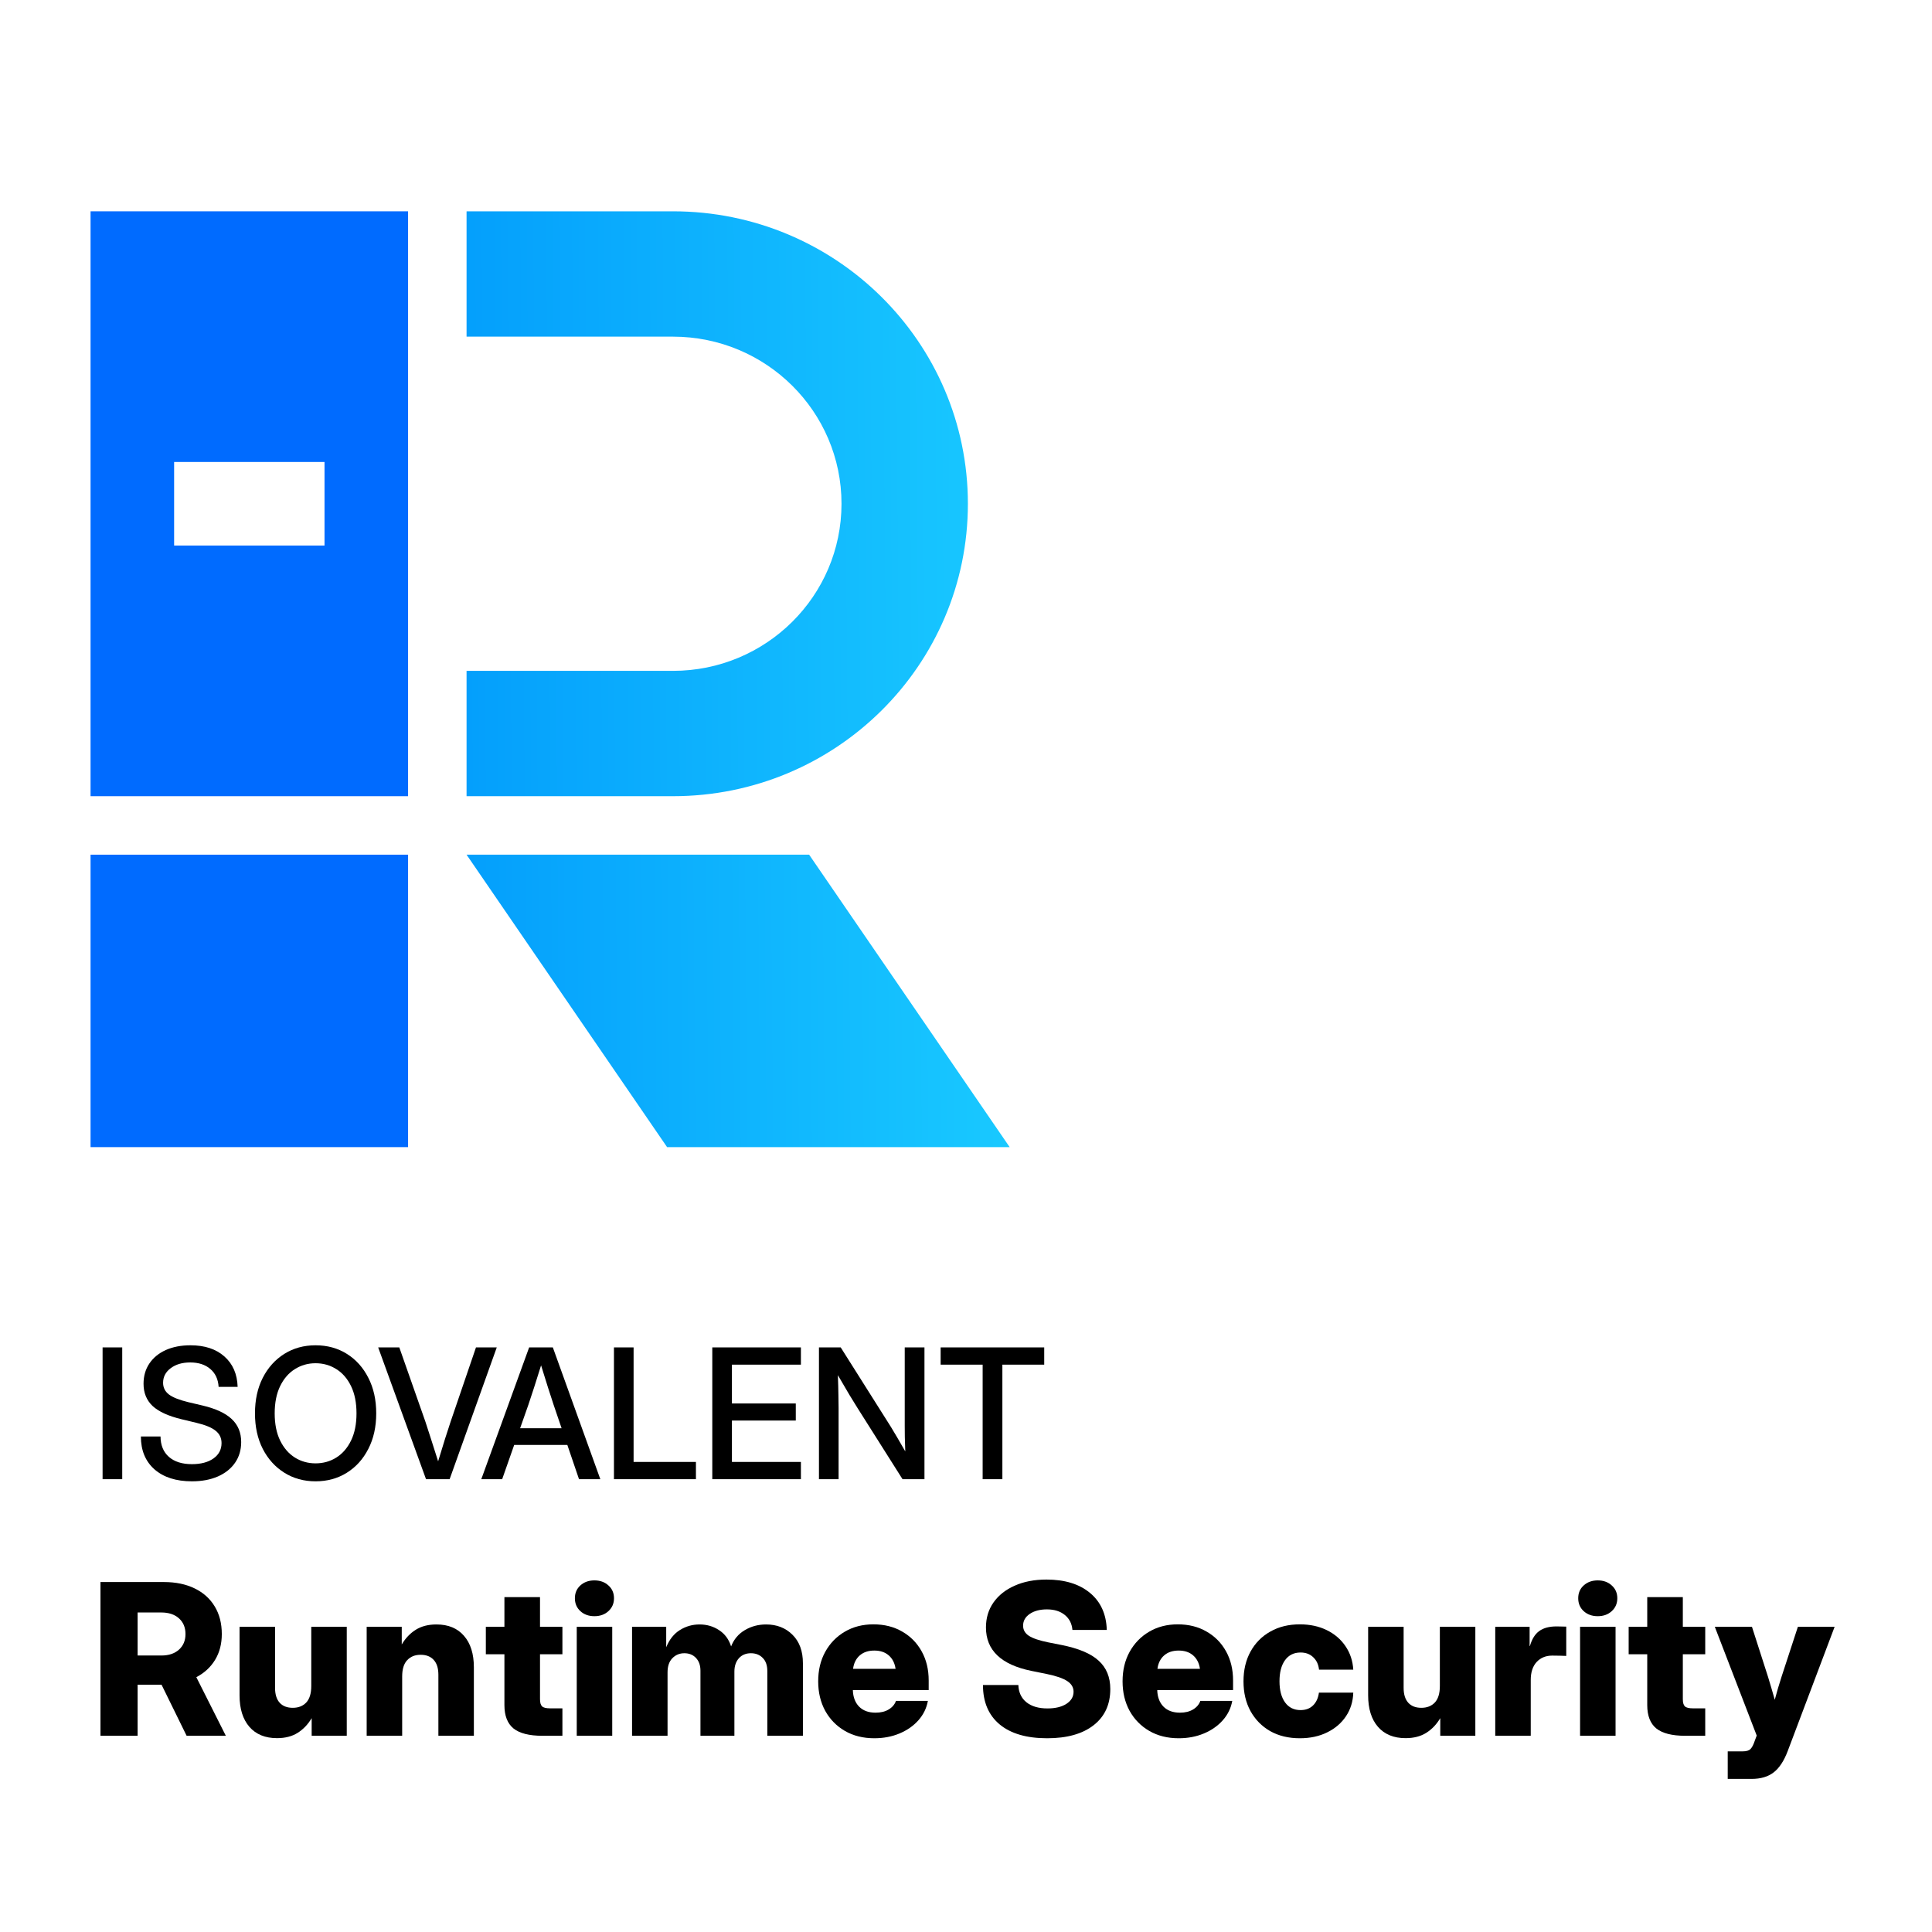 <svg width="128" height="128" viewBox="0 0 128 128" fill="none" xmlns="http://www.w3.org/2000/svg">
<path d="M66.893 76H44.196L30.911 56.625H53.607L66.893 76Z" fill="url(#paint0_linear_13_302)"/>
<path d="M44.587 14C55.378 14 64.125 22.674 64.125 33.375C64.125 44.075 55.378 52.75 44.587 52.75H30.911V44.446H44.587C50.753 44.446 55.752 39.489 55.752 33.375C55.752 27.26 50.753 22.304 44.587 22.304H30.911V14H44.587Z" fill="url(#paint1_linear_13_302)"/>
<path d="M27.036 76H6V56.625H27.036V76Z" fill="#006BFF"/>
<path fill-rule="evenodd" clip-rule="evenodd" d="M27.036 52.75H6V14H27.036V52.75ZM11.536 36.143H21.5V30.607H11.536V36.143Z" fill="#006BFF"/>
<path d="M62.32 90.412V89.269H69.182V90.412H66.41V98H65.103V90.412H62.32Z" fill="black"/>
<path d="M54.258 98V89.269H55.699L59.033 94.549C59.135 94.713 59.273 94.945 59.449 95.246C59.625 95.547 59.801 95.852 59.977 96.16C59.965 95.844 59.955 95.523 59.947 95.199C59.943 94.871 59.941 94.627 59.941 94.467V89.269H61.248V98H59.795L56.812 93.283C56.691 93.092 56.516 92.807 56.285 92.428C56.059 92.045 55.801 91.606 55.512 91.109C55.531 91.621 55.543 92.062 55.547 92.434C55.555 92.801 55.559 93.082 55.559 93.277V98H54.258Z" fill="black"/>
<path d="M47.191 98V89.269H53.062V90.412H48.492V92.984H52.723V94.115H48.492V96.857H53.062V98H47.191Z" fill="black"/>
<path d="M40.676 98V89.269H41.977V96.857H46.107V98H40.676Z" fill="black"/>
<path d="M31.887 98L35.057 89.269H36.627L39.773 98H38.361L37.588 95.732H34.066L33.27 98H31.887ZM34.459 94.625H37.207L36.68 93.078C36.562 92.719 36.438 92.334 36.305 91.924C36.172 91.514 36.02 91.025 35.848 90.459C35.672 91.025 35.518 91.514 35.385 91.924C35.252 92.334 35.125 92.719 35.004 93.078L34.459 94.625Z" fill="black"/>
<path d="M28.225 98L25.055 89.269H26.455L28.184 94.191C28.289 94.508 28.41 94.881 28.547 95.311C28.684 95.74 28.844 96.242 29.027 96.816C29.203 96.242 29.357 95.74 29.49 95.311C29.627 94.881 29.748 94.508 29.854 94.191L31.535 89.269H32.912L29.789 98H28.225Z" fill="black"/>
<path d="M20.906 98.141C20.133 98.141 19.443 97.951 18.838 97.572C18.232 97.193 17.756 96.666 17.408 95.99C17.064 95.314 16.893 94.531 16.893 93.641C16.893 92.746 17.064 91.961 17.408 91.285C17.756 90.606 18.232 90.076 18.838 89.697C19.443 89.318 20.133 89.129 20.906 89.129C21.684 89.129 22.375 89.318 22.98 89.697C23.586 90.076 24.061 90.606 24.404 91.285C24.752 91.961 24.926 92.746 24.926 93.641C24.926 94.531 24.752 95.314 24.404 95.99C24.061 96.666 23.586 97.193 22.98 97.572C22.375 97.951 21.684 98.141 20.906 98.141ZM20.906 96.951C21.41 96.951 21.867 96.824 22.277 96.57C22.688 96.312 23.014 95.938 23.256 95.445C23.498 94.949 23.619 94.348 23.619 93.641C23.619 92.93 23.498 92.326 23.256 91.83C23.014 91.334 22.688 90.959 22.277 90.705C21.867 90.447 21.41 90.318 20.906 90.318C20.406 90.318 19.951 90.447 19.541 90.705C19.131 90.959 18.805 91.334 18.562 91.83C18.32 92.326 18.199 92.93 18.199 93.641C18.199 94.348 18.32 94.949 18.562 95.445C18.805 95.938 19.131 96.312 19.541 96.57C19.951 96.824 20.406 96.951 20.906 96.951Z" fill="black"/>
<path d="M12.715 98.141C11.668 98.141 10.842 97.877 10.236 97.35C9.635 96.818 9.334 96.092 9.334 95.17H10.635C10.639 95.744 10.822 96.193 11.185 96.518C11.553 96.842 12.062 97.004 12.715 97.004C13.309 97.004 13.783 96.879 14.139 96.629C14.498 96.375 14.678 96.035 14.678 95.609C14.678 95.273 14.549 95.002 14.291 94.795C14.037 94.584 13.607 94.406 13.002 94.262L12.047 94.033C11.164 93.822 10.52 93.529 10.113 93.154C9.711 92.775 9.51 92.283 9.51 91.678C9.51 91.166 9.639 90.719 9.896 90.336C10.154 89.953 10.516 89.656 10.98 89.445C11.449 89.234 11.996 89.129 12.621 89.129C13.562 89.129 14.31 89.375 14.865 89.867C15.424 90.359 15.717 91.031 15.744 91.883H14.484C14.453 91.379 14.27 90.984 13.934 90.699C13.598 90.41 13.154 90.266 12.604 90.266C12.076 90.266 11.645 90.393 11.309 90.647C10.973 90.897 10.805 91.219 10.805 91.613C10.805 91.93 10.934 92.188 11.191 92.387C11.449 92.582 11.877 92.752 12.475 92.897L13.418 93.119C14.293 93.326 14.938 93.625 15.352 94.016C15.77 94.406 15.979 94.914 15.979 95.539C15.979 96.062 15.844 96.519 15.574 96.91C15.305 97.301 14.926 97.603 14.438 97.818C13.949 98.033 13.375 98.141 12.715 98.141Z" fill="black"/>
<path d="M8.098 89.269V98H6.797V89.269H8.098Z" fill="black"/>
<path d="M114.466 117.857V116.032H115.464C115.71 116.032 115.883 115.978 115.983 115.868C116.084 115.763 116.177 115.579 116.264 115.314L116.387 114.986L113.611 107.781H116.072L117.139 111.104C117.216 111.354 117.291 111.605 117.364 111.855C117.437 112.106 117.51 112.359 117.583 112.614C117.651 112.359 117.722 112.106 117.795 111.855C117.872 111.605 117.95 111.354 118.027 111.104L119.114 107.781H121.548L118.438 116.019C118.191 116.67 117.882 117.14 117.508 117.427C117.139 117.714 116.651 117.857 116.045 117.857H114.466Z" fill="black"/>
<path d="M112.976 107.781V109.6H111.492V112.573C111.492 112.806 111.538 112.965 111.629 113.052C111.72 113.138 111.898 113.182 112.162 113.182H112.976V115H111.643C110.777 115 110.141 114.838 109.735 114.515C109.334 114.187 109.134 113.672 109.134 112.97V109.6H107.903V107.781H109.134V105.812H111.492V107.781H112.976Z" fill="black"/>
<path d="M104.684 115V107.781H107.035V115H104.684ZM105.853 107.077C105.479 107.077 105.169 106.965 104.923 106.742C104.681 106.519 104.561 106.234 104.561 105.888C104.561 105.541 104.681 105.259 104.923 105.04C105.169 104.817 105.479 104.705 105.853 104.705C106.231 104.705 106.541 104.817 106.782 105.04C107.028 105.259 107.151 105.541 107.151 105.888C107.151 106.234 107.028 106.519 106.782 106.742C106.541 106.965 106.231 107.077 105.853 107.077Z" fill="black"/>
<path d="M99.064 115V107.781H101.341V109.053H101.361C101.493 108.592 101.699 108.262 101.977 108.062C102.259 107.856 102.642 107.754 103.125 107.754C103.253 107.754 103.367 107.756 103.467 107.761C103.572 107.761 103.672 107.763 103.768 107.768V109.709C103.681 109.704 103.547 109.7 103.364 109.695C103.182 109.691 103.007 109.688 102.838 109.688C102.414 109.688 102.07 109.83 101.806 110.112C101.546 110.395 101.416 110.791 101.416 111.302V115H99.064Z" fill="black"/>
<path d="M93.124 115.157C92.34 115.157 91.73 114.907 91.292 114.405C90.859 113.904 90.643 113.209 90.643 112.32V107.781H92.994V111.828C92.994 112.257 93.097 112.585 93.302 112.812C93.507 113.036 93.796 113.147 94.17 113.147C94.539 113.147 94.835 113.031 95.059 112.799C95.282 112.562 95.394 112.197 95.394 111.705V107.781H97.745V115H95.421V113.831C95.179 114.241 94.872 114.565 94.498 114.802C94.124 115.039 93.666 115.157 93.124 115.157Z" fill="black"/>
<path d="M86.117 115.164C85.37 115.164 84.716 115.007 84.155 114.692C83.599 114.373 83.164 113.931 82.85 113.366C82.54 112.801 82.385 112.143 82.385 111.391C82.385 110.643 82.54 109.987 82.85 109.422C83.164 108.852 83.602 108.41 84.162 108.096C84.723 107.777 85.374 107.617 86.117 107.617C86.787 107.617 87.382 107.745 87.901 108C88.421 108.255 88.833 108.608 89.139 109.06C89.449 109.511 89.622 110.03 89.658 110.618H87.389C87.352 110.276 87.225 110.003 87.006 109.798C86.792 109.588 86.511 109.483 86.165 109.483C85.723 109.483 85.379 109.654 85.133 109.996C84.891 110.333 84.77 110.798 84.77 111.391C84.77 111.983 84.894 112.45 85.14 112.792C85.386 113.129 85.728 113.298 86.165 113.298C86.511 113.298 86.789 113.193 86.999 112.983C87.209 112.774 87.336 112.493 87.382 112.143H89.658C89.64 112.73 89.478 113.252 89.173 113.708C88.872 114.159 88.457 114.515 87.929 114.774C87.405 115.034 86.801 115.164 86.117 115.164Z" fill="black"/>
<path d="M78.092 115.164C77.353 115.164 76.704 115.002 76.144 114.679C75.588 114.355 75.152 113.911 74.838 113.346C74.528 112.776 74.373 112.124 74.373 111.391C74.373 110.657 74.528 110.007 74.838 109.442C75.152 108.873 75.585 108.426 76.137 108.103C76.688 107.779 77.319 107.617 78.03 107.617C78.755 107.617 79.391 107.777 79.938 108.096C80.489 108.41 80.92 108.848 81.23 109.408C81.539 109.964 81.694 110.607 81.694 111.336V111.972H76.67C76.684 112.432 76.82 112.797 77.08 113.065C77.344 113.334 77.709 113.469 78.174 113.469C78.52 113.469 78.81 113.398 79.042 113.257C79.279 113.116 79.441 112.926 79.527 112.689H81.64C81.553 113.173 81.343 113.601 81.011 113.975C80.678 114.348 80.259 114.64 79.753 114.85C79.252 115.059 78.698 115.164 78.092 115.164ZM76.684 110.563H79.5C79.445 110.185 79.295 109.889 79.049 109.675C78.803 109.461 78.484 109.354 78.092 109.354C77.695 109.354 77.374 109.461 77.128 109.675C76.882 109.889 76.734 110.185 76.684 110.563Z" fill="black"/>
<path d="M69.376 115.164C68.018 115.164 66.97 114.859 66.231 114.248C65.493 113.633 65.124 112.762 65.124 111.637H67.469C67.487 112.124 67.665 112.505 68.002 112.778C68.344 113.052 68.809 113.188 69.397 113.188C69.916 113.188 70.333 113.088 70.647 112.888C70.966 112.683 71.126 112.414 71.126 112.081C71.126 111.794 70.987 111.559 70.709 111.377C70.436 111.195 69.991 111.04 69.376 110.912L68.33 110.7C66.325 110.29 65.322 109.331 65.322 107.822C65.322 107.193 65.489 106.642 65.821 106.168C66.159 105.689 66.628 105.318 67.23 105.054C67.831 104.785 68.531 104.65 69.328 104.65C70.549 104.65 71.513 104.947 72.22 105.539C72.926 106.127 73.295 106.943 73.327 107.986H71.051C71.014 107.567 70.846 107.237 70.545 106.995C70.244 106.749 69.85 106.626 69.362 106.626C68.897 106.626 68.517 106.726 68.221 106.927C67.929 107.127 67.783 107.387 67.783 107.706C67.783 107.984 67.911 108.207 68.166 108.376C68.426 108.545 68.847 108.688 69.431 108.807L70.326 108.984C71.456 109.208 72.277 109.554 72.787 110.023C73.302 110.488 73.56 111.115 73.56 111.903C73.56 112.929 73.19 113.729 72.452 114.303C71.714 114.877 70.689 115.164 69.376 115.164Z" fill="black"/>
<path d="M57.926 115.164C57.188 115.164 56.538 115.002 55.977 114.679C55.422 114.355 54.986 113.911 54.672 113.346C54.362 112.776 54.207 112.124 54.207 111.391C54.207 110.657 54.362 110.007 54.672 109.442C54.986 108.873 55.419 108.426 55.971 108.103C56.522 107.779 57.153 107.617 57.864 107.617C58.589 107.617 59.225 107.777 59.772 108.096C60.323 108.41 60.754 108.848 61.063 109.408C61.373 109.964 61.528 110.607 61.528 111.336V111.972H56.504C56.518 112.432 56.654 112.797 56.914 113.065C57.178 113.334 57.543 113.469 58.008 113.469C58.354 113.469 58.644 113.398 58.876 113.257C59.113 113.116 59.275 112.926 59.361 112.689H61.474C61.387 113.173 61.177 113.601 60.845 113.975C60.512 114.348 60.093 114.64 59.587 114.85C59.086 115.059 58.532 115.164 57.926 115.164ZM56.518 110.563H59.334C59.279 110.185 59.129 109.889 58.883 109.675C58.637 109.461 58.318 109.354 57.926 109.354C57.529 109.354 57.208 109.461 56.962 109.675C56.716 109.889 56.568 110.185 56.518 110.563Z" fill="black"/>
<path d="M41.875 115V107.781H44.138V109.135C44.347 108.62 44.65 108.239 45.047 107.993C45.443 107.747 45.876 107.624 46.346 107.624C46.829 107.624 47.259 107.749 47.638 108C48.02 108.246 48.287 108.606 48.438 109.08C48.62 108.611 48.923 108.251 49.347 108C49.77 107.749 50.24 107.624 50.755 107.624C51.466 107.624 52.049 107.852 52.505 108.308C52.965 108.763 53.195 109.392 53.195 110.194V115H50.837V110.714C50.837 110.331 50.734 110.039 50.529 109.839C50.329 109.634 50.069 109.531 49.75 109.531C49.417 109.531 49.151 109.643 48.95 109.866C48.754 110.09 48.656 110.383 48.656 110.748V115H46.407V110.687C46.407 110.336 46.309 110.055 46.113 109.846C45.917 109.636 45.66 109.531 45.341 109.531C45.022 109.531 44.755 109.643 44.541 109.866C44.331 110.085 44.227 110.395 44.227 110.796V115H41.875Z" fill="black"/>
<path d="M38.211 115V107.781H40.562V115H38.211ZM39.38 107.077C39.006 107.077 38.696 106.965 38.45 106.742C38.209 106.519 38.088 106.234 38.088 105.888C38.088 105.541 38.209 105.259 38.45 105.04C38.696 104.817 39.006 104.705 39.38 104.705C39.758 104.705 40.068 104.817 40.31 105.04C40.556 105.259 40.679 105.541 40.679 105.888C40.679 106.234 40.556 106.519 40.31 106.742C40.068 106.965 39.758 107.077 39.38 107.077Z" fill="black"/>
<path d="M37.261 107.781V109.6H35.777V112.573C35.777 112.806 35.823 112.965 35.914 113.052C36.005 113.138 36.183 113.182 36.447 113.182H37.261V115H35.928C35.062 115 34.426 114.838 34.02 114.515C33.62 114.187 33.419 113.672 33.419 112.97V109.6H32.188V107.781H33.419V105.812H35.777V107.781H37.261Z" fill="black"/>
<path d="M26.645 111.076V115H24.293V107.781H26.617V108.95C26.859 108.54 27.166 108.216 27.54 107.979C27.914 107.743 28.372 107.624 28.914 107.624C29.698 107.624 30.306 107.875 30.739 108.376C31.177 108.877 31.395 109.572 31.395 110.461V115H29.044V110.953C29.044 110.525 28.941 110.199 28.736 109.976C28.531 109.748 28.242 109.634 27.868 109.634C27.499 109.634 27.203 109.752 26.98 109.989C26.756 110.222 26.645 110.584 26.645 111.076Z" fill="black"/>
<path d="M18.352 115.157C17.569 115.157 16.958 114.907 16.52 114.405C16.088 113.904 15.871 113.209 15.871 112.32V107.781H18.223V111.828C18.223 112.257 18.325 112.585 18.53 112.812C18.735 113.036 19.025 113.147 19.398 113.147C19.768 113.147 20.064 113.031 20.287 112.799C20.51 112.562 20.622 112.197 20.622 111.705V107.781H22.974V115H20.649V113.831C20.408 114.241 20.1 114.565 19.727 114.802C19.353 115.039 18.895 115.157 18.352 115.157Z" fill="black"/>
<path d="M6.656 115V104.814H10.854C11.642 104.814 12.323 104.956 12.898 105.238C13.472 105.516 13.914 105.913 14.224 106.428C14.538 106.943 14.695 107.553 14.695 108.26C14.695 108.911 14.547 109.481 14.251 109.969C13.955 110.456 13.54 110.839 13.007 111.117L14.962 115H12.364L10.703 111.616H9.117V115H6.656ZM9.117 109.682H10.69C11.182 109.682 11.571 109.552 11.858 109.292C12.146 109.032 12.289 108.688 12.289 108.26C12.289 107.827 12.146 107.48 11.858 107.221C11.571 106.961 11.179 106.831 10.683 106.831H9.117V109.682Z" fill="black"/>
<defs>
<linearGradient id="paint0_linear_13_302" x1="30.911" y1="53.027" x2="66.893" y2="52.75" gradientUnits="userSpaceOnUse">
<stop stop-color="#049FFC"/>
<stop offset="1" stop-color="#19C9FF"/>
</linearGradient>
<linearGradient id="paint1_linear_13_302" x1="30.911" y1="53.027" x2="66.893" y2="52.75" gradientUnits="userSpaceOnUse">
<stop stop-color="#049FFC"/>
<stop offset="1" stop-color="#19C9FF"/>
</linearGradient>
</defs>
</svg>
